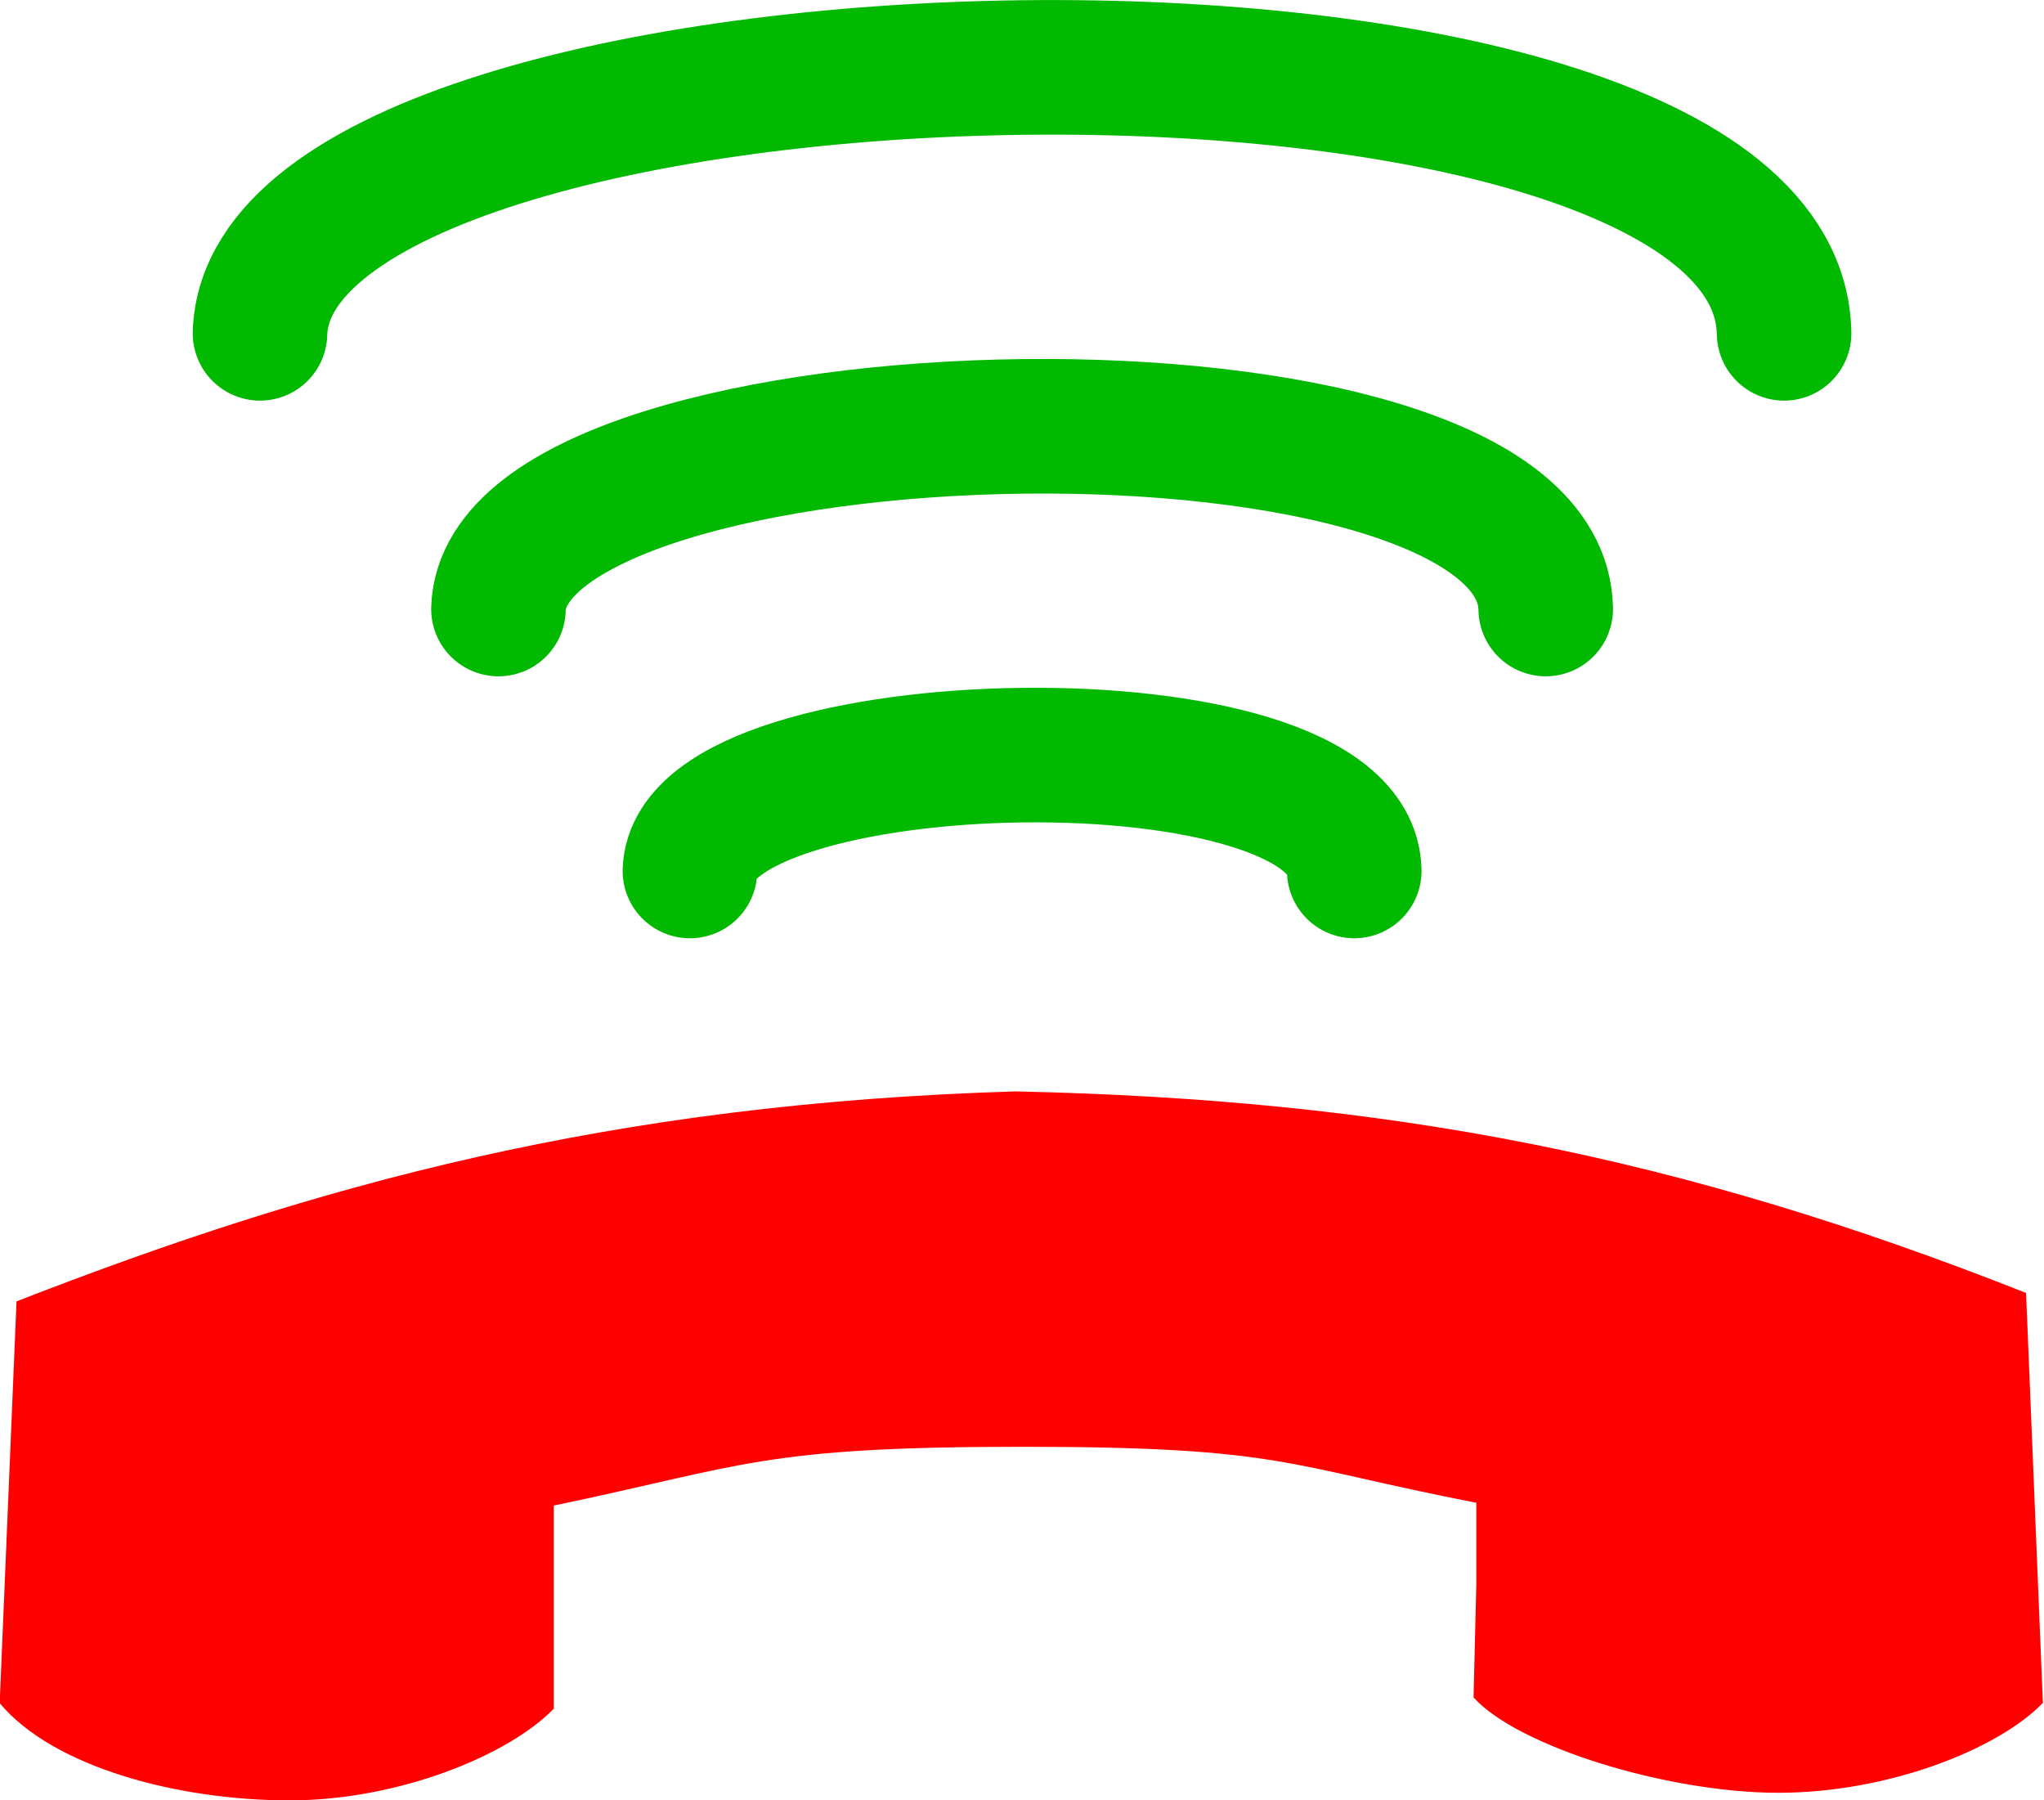 <?xml version="1.0" encoding="UTF-8" standalone="no"?>
<!-- Created with Inkscape (http://www.inkscape.org/) -->

<svg
   xmlns:dc="http://purl.org/dc/elements/1.1/"
   xmlns:cc="http://creativecommons.org/ns#"
   xmlns:rdf="http://www.w3.org/1999/02/22-rdf-syntax-ns#"
   xmlns:svg="http://www.w3.org/2000/svg"
   xmlns="http://www.w3.org/2000/svg"
   xmlns:sodipodi="http://sodipodi.sourceforge.net/DTD/sodipodi-0.dtd"
   xmlns:inkscape="http://www.inkscape.org/namespaces/inkscape"
   width="23.805"
   height="20.96"
   id="svg3799"
   version="1.1"
   inkscape:version="0.48.3.1 r9886"
   sodipodi:docname="rigging.svg">
  <defs
     id="defs3801">
    <linearGradient
       id="linearGradient4167">
      <stop
         id="stop4169"
         offset="0"
         style="stop-color:#80000e;stop-opacity:1;" />
      <stop
         id="stop4171"
         offset="1"
         style="stop-color:#b00014;stop-opacity:0;" />
    </linearGradient>
    <linearGradient
       id="linearGradient4183">
      <stop
         style="stop-color:#26b000;stop-opacity:1;"
         offset="0"
         id="stop4185" />
      <stop
         style="stop-color:#145f00;stop-opacity:1;"
         offset="1"
         id="stop4187" />
    </linearGradient>
    <linearGradient
       id="linearGradient4269">
      <stop
         id="stop4271"
         offset="0"
         style="stop-color:#26b000;stop-opacity:1;" />
      <stop
         id="stop4273"
         offset="1"
         style="stop-color:#26b000;stop-opacity:0;" />
    </linearGradient>
    <inkscape:perspective
       id="perspective32"
       inkscape:persp3d-origin="12 : 8 : 1"
       inkscape:vp_z="24 : 12 : 1"
       inkscape:vp_y="0 : 1000 : 0"
       inkscape:vp_x="0 : 12 : 1"
       sodipodi:type="inkscape:persp3d" />
  </defs>
  <sodipodi:namedview
     id="base"
     pagecolor="#ffffff"
     bordercolor="#666666"
     borderopacity="1.0"
     inkscape:pageopacity="0.0"
     inkscape:pageshadow="2"
     inkscape:zoom="22.4"
     inkscape:cx="16.281281"
     inkscape:cy="15.097445"
     inkscape:document-units="px"
     inkscape:current-layer="layer1"
     showgrid="false"
     showguides="true"
     inkscape:guide-bbox="true"
     inkscape:window-width="1600"
     inkscape:window-height="853"
     inkscape:window-x="-2"
     inkscape:window-y="-3"
     inkscape:window-maximized="1"
     fit-margin-top="0"
     fit-margin-left="0"
     fit-margin-right="0"
     fit-margin-bottom="0">
    <sodipodi:guide
       orientation="-0.866,0.5"
       position="11.914,4.119"
       id="guide4681" />
    <sodipodi:guide
       orientation="-0.866,-0.5"
       position="11.914,4.119"
       id="guide4687" />
  </sodipodi:namedview>
  <g
     inkscape:label="Layer 1"
     inkscape:groupmode="layer"
     id="layer1"
     transform="translate(-363.294,-526.151)">
    <g
       id="layer1-7"
       inkscape:label="Calque 1"
       transform="translate(363.07,523.129)"
       style="fill:#ff0000;fill-opacity:1">
      <g
         style="fill:#ff0000;fill-opacity:1;stroke:none"
         transform="matrix(0.875,0,0,0.875,-11.956,23.216)"
         id="g2181">
        <path
           sodipodi:nodetypes="csccczccsccccc"
           id="path2183"
           d="m 41.11,-0.418 c -0.604,0.623 -2.069,1.195 -3.517,1.195 -1.49,0 -3.478,-0.62 -4.06,-1.269 l 0.037,-1.51 0,-1.08 c -2.542,-0.495 -2.573,-0.745 -6.044,-0.745 -3.471,-6e-7 -3.695,0.253 -6.235,0.782 l 0,2.703 c -0.604,0.623 -2.069,1.22 -3.517,1.22 -1.49,0 -3.149,-0.443 -3.858,-1.294 l 0.224,-5.346 c 3.991,-1.554 7.892,-2.632 13.299,-2.794 4.948,0.108 8.821,0.853 13.448,2.682 l 0.224,5.458 z"
           style="fill:#ff0000;fill-opacity:1;stroke:none"
           inkscape:connector-curvature="0" />
      </g>
    </g>
    <path
       style="fill:none;stroke:#00b900;stroke-width:1.567;stroke-linecap:round;stroke-linejoin:round;stroke-miterlimit:4;stroke-opacity:1;stroke-dasharray:none"
       d="m 379.066,536.292 c -0.035,-1.889 -7.685,-1.708 -7.737,0"
       id="path4689"
       inkscape:connector-curvature="0"
       sodipodi:nodetypes="cc" />
    <path
       style="fill:none;stroke:#00b900;stroke-width:1.567;stroke-linecap:round;stroke-linejoin:round;stroke-miterlimit:4;stroke-opacity:1;stroke-dasharray:none"
       d="m 381.296,533.242 c -0.054,-2.979 -12.115,-2.692 -12.197,0"
       id="path4689-6"
       inkscape:connector-curvature="0"
       sodipodi:nodetypes="cc" />
    <path
       style="fill:none;stroke:#00b900;stroke-width:1.567;stroke-linecap:round;stroke-linejoin:round;stroke-miterlimit:4;stroke-opacity:1;stroke-dasharray:none"
       d="m 384.072,530.032 c -0.079,-4.335 -17.63,-3.918 -17.75,0"
       id="path4689-7"
       inkscape:connector-curvature="0"
       sodipodi:nodetypes="cc" />
  </g>
</svg>
